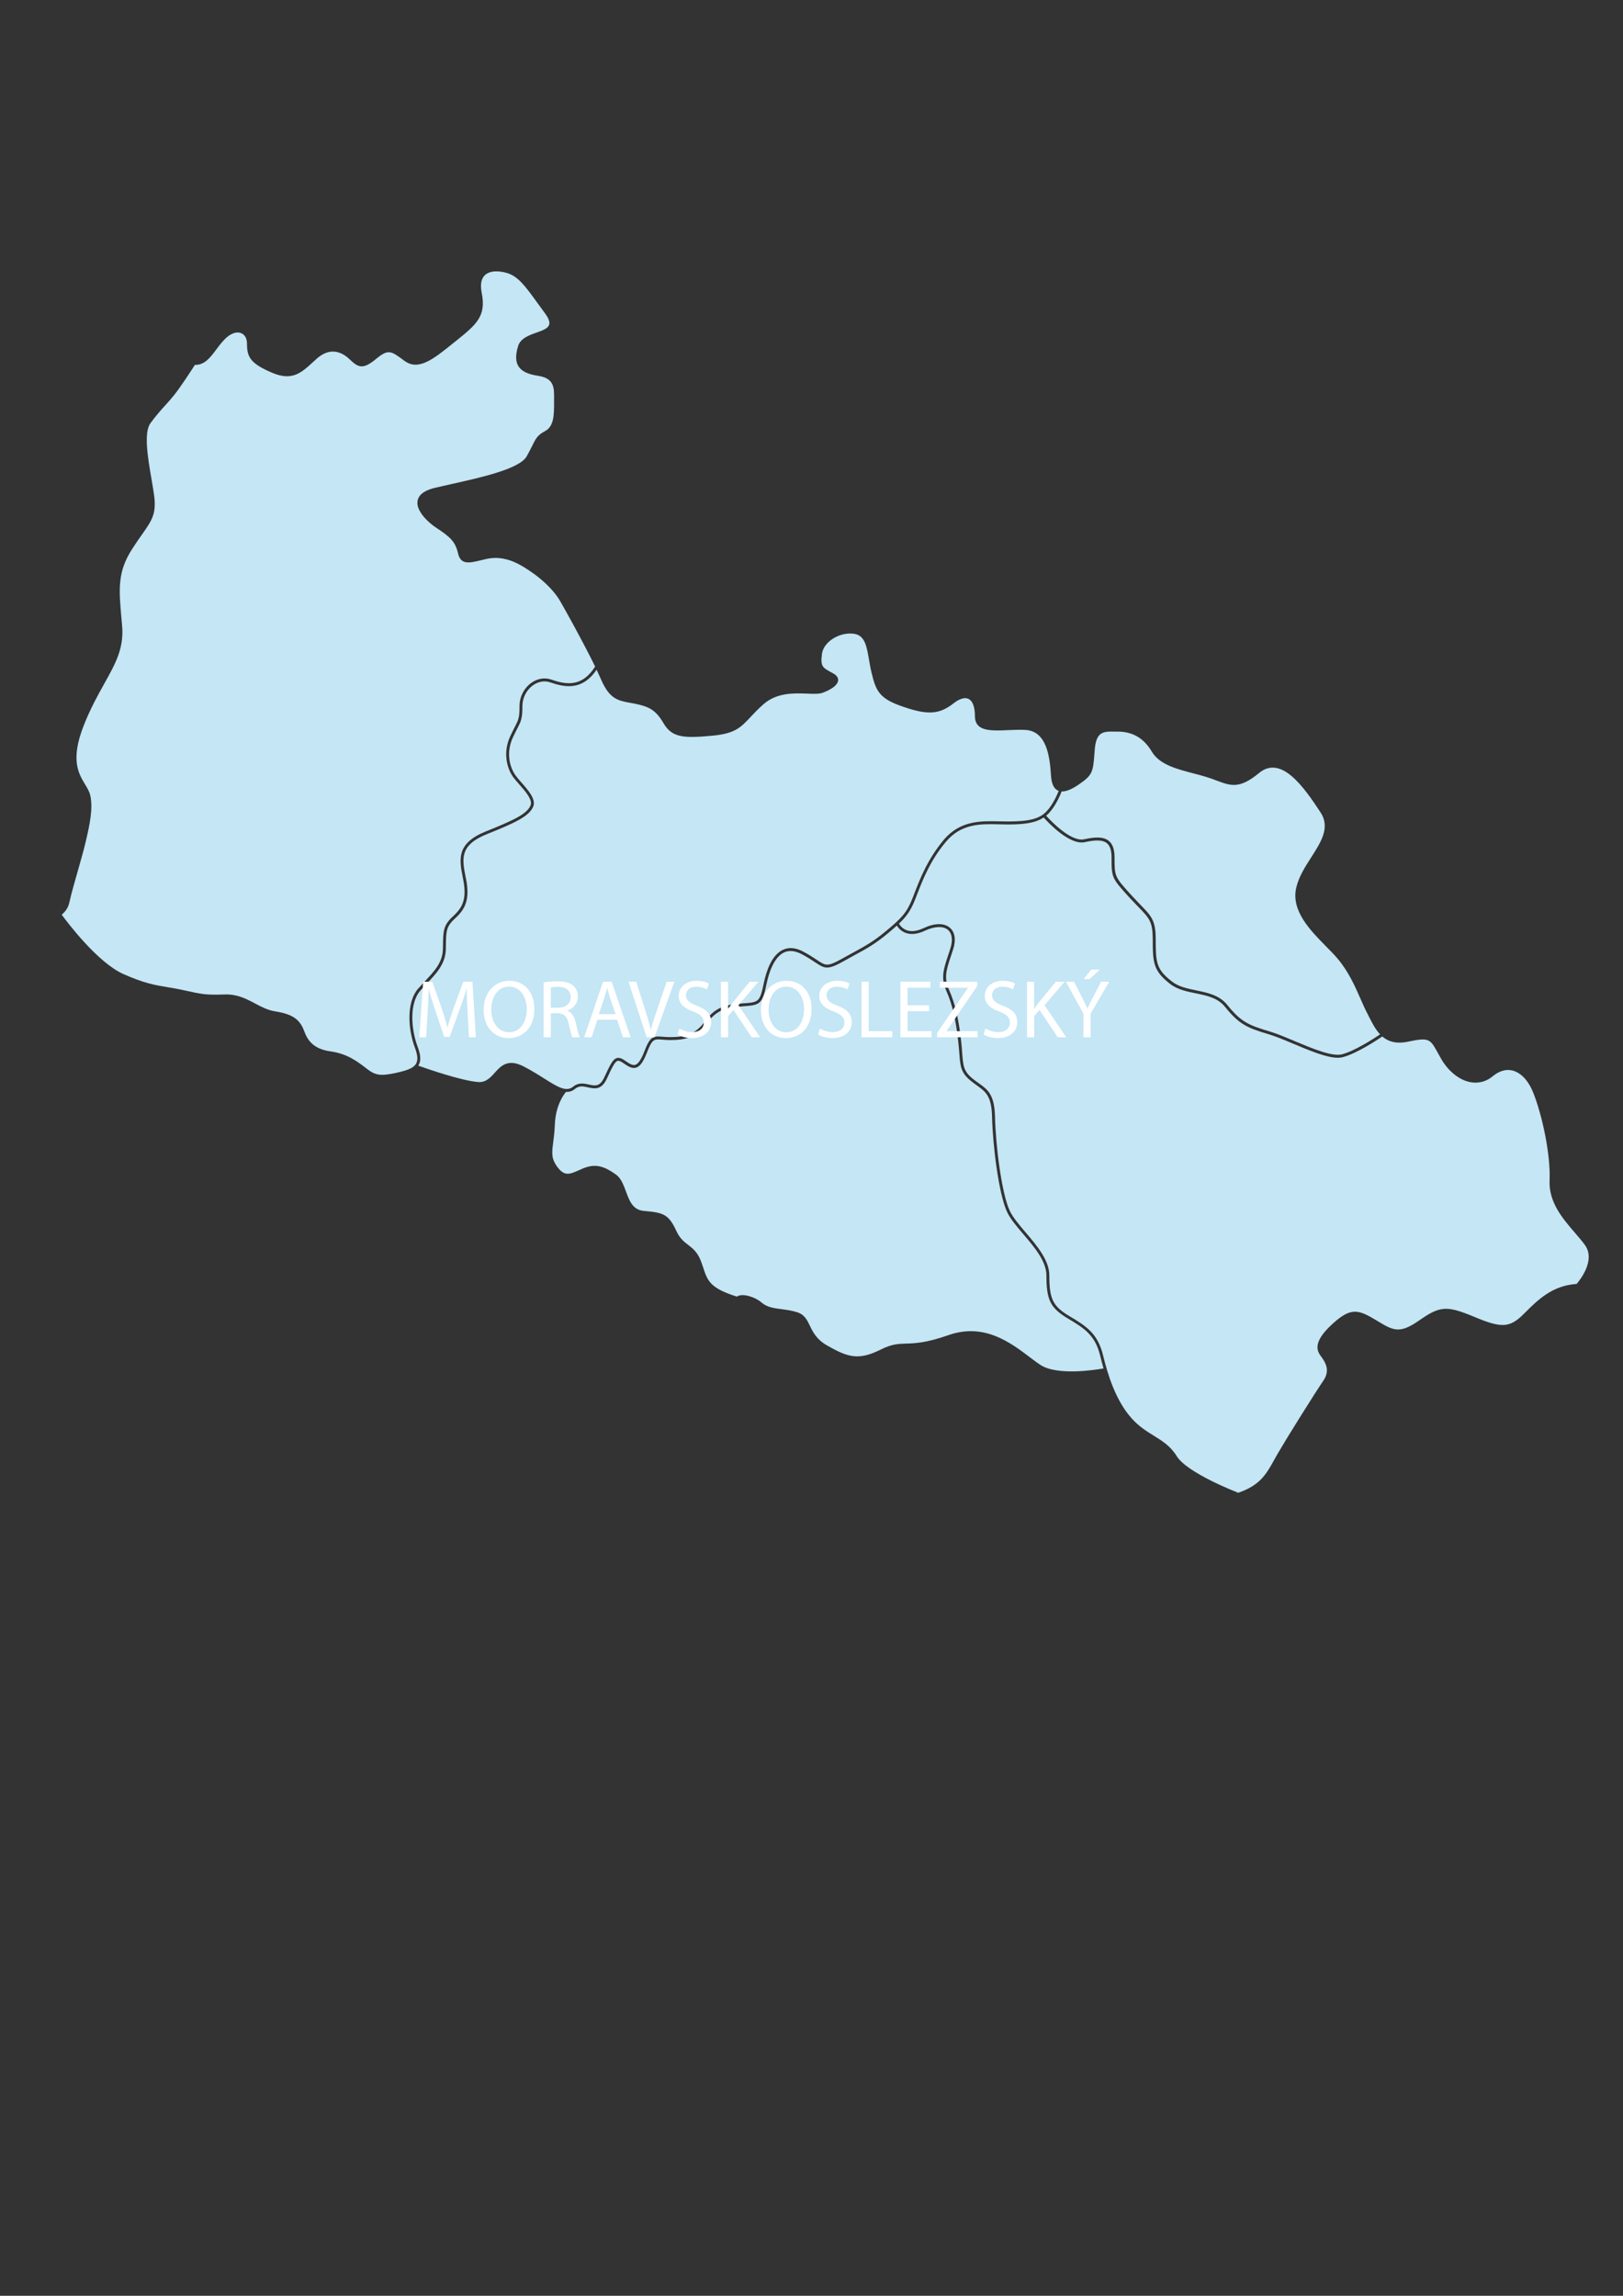 <?xml version="1.0" encoding="utf-8"?>
<!-- Generator: Adobe Illustrator 26.2.1, SVG Export Plug-In . SVG Version: 6.00 Build 0)  -->
<svg version="1.1" id="Vrstva_1" xmlns="http://www.w3.org/2000/svg" xmlns:xlink="http://www.w3.org/1999/xlink" x="0px" y="0px"
	 viewBox="0 0 595.28 841.89" style="enable-background:new 0 0 595.28 841.89;" xml:space="preserve">
<rect x="0" y="0" width="595.28" height="841.89" fill="#333333" stroke="none"/>
<style type="text/css">
	.st0{fill:#C4E6F5;}
	.st1{fill:#FFFFFF;}
</style>
<path class="st0" d="M202.01,250.28c-2.19-0.77-4.49-0.42-6.49,1c-2.42,1.7-3.91,4.63-3.91,7.61c0,4.61-0.47,5.53-1.89,8.28
	c-0.44,0.84-0.96,1.88-1.61,3.28c-2.63,5.65-1.1,11.03,1,13.93c0.54,0.75,1.3,1.63,2.1,2.54c2.58,2.93,5.49,6.23,4.35,8.89
	c-1.49,3.44-6.19,5.77-16.87,10.03c-10.17,4.07-9.23,8.98-7.91,15.79l0.18,0.82c1.44,7.58-0.39,11-4.05,14.33
	c-3.28,3-3.3,4.65-3.37,10.14l-0.02,1.12c-0.09,5.33-3.37,8.81-6.84,12.49c-0.84,0.89-1.7,1.79-2.53,2.74
	c-3.98,4.6-3.49,13.86-0.95,20.64c1.11,2.93,1.23,5.03,0.39,6.6c-0.05,0.11-0.12,0.18-0.19,0.28c3.02,1.07,15.56,5.45,21.89,6
	c2.88,0.23,4.49-1.53,6.17-3.4c2.25-2.49,4.79-5.31,10.59-2.32c2.88,1.49,5.35,3.03,7.51,4.4c4.89,3.09,8.12,5.12,10.68,3
	c1.96-1.6,3.96-1.16,5.74-0.77c2.25,0.51,4.03,0.89,5.65-2.6c2.07-4.46,3.09-6.68,4.63-7.1c1.03-0.28,2.1,0.32,3.09,1.02
	c1.46,1.02,2.65,1.77,3.67,1.46c1.07-0.33,2.16-1.93,3.3-4.88c2.12-5.54,3.21-5.72,6.67-5.42c0.81,0.07,1.72,0.14,2.84,0.14
	c5.33,0,9.33-0.98,12.79-5.86c3.84-5.42,8.16-6.12,13.82-6.51c5.79-0.4,6.26-0.44,7.68-7.33c0.95-4.56,2.91-10.38,7.02-12.31
	c2.16-1.03,4.65-0.82,7.38,0.61c2.26,1.19,3.81,2.23,5.05,3.05c3.28,2.21,3.88,2.6,9.12-0.32c1.35-0.75,2.56-1.4,3.67-2.02
	c5.16-2.81,8-4.37,12.61-8.21c5.56-4.63,7.52-6.56,9.61-11.73c0.25-0.65,0.53-1.35,0.81-2.09c2.05-5.33,4.88-12.61,10.8-19.66
	c5.98-7.1,13.65-6.91,20.43-6.75c1.03,0.04,2.05,0.05,3.05,0.05c7.91,0,11.66-0.98,14.28-3.81c2.19-2.33,3.75-5.88,4.37-7.4
	c-1.61-0.56-2.63-2.3-2.84-5.61c-0.21-3.32-0.58-7.47-1.91-10.8c-1.3-3.24-3.53-5.75-7.49-5.95c-2.09-0.11-4.26-0.02-6.35,0.07
	c-1.37,0.07-2.68,0.12-3.89,0.12c-4.72,0-8.26-0.81-8.26-5.28c0-1.84-0.25-3.32-0.72-4.4c-0.39-0.89-0.91-1.53-1.56-1.86
	c-0.65-0.33-1.44-0.4-2.32-0.16c-0.96,0.25-2.05,0.82-3.23,1.75c-2.6,2.05-4.98,3.14-7.84,3.33c-2.82,0.18-6.07-0.51-10.44-2
	c-4.39-1.49-6.91-2.84-8.56-4.75c-1.67-1.91-2.42-4.31-3.28-7.96c-0.39-1.61-0.65-3.19-0.91-4.68c-0.84-4.93-1.53-8.82-5.4-9.42
	l-0.23-0.04c-2.56-0.33-5.3,0.39-7.47,1.74s-3.79,3.32-4.12,5.51l-0.02,0.14c-0.3,2.3-0.26,3.58,0.3,4.49
	c0.56,0.91,1.74,1.56,3.65,2.58c0.74,0.39,1.25,0.81,1.56,1.25c0.46,0.61,0.53,1.25,0.33,1.88c-0.18,0.56-0.6,1.12-1.18,1.65
	c-1.05,0.93-2.67,1.77-4.35,2.39c-1.37,0.51-3.4,0.44-5.79,0.33c-4.79-0.18-11.12-0.42-16.07,3.98c-2,1.77-3.42,3.3-4.67,4.63
	c-3.6,3.84-5.65,6.02-13.86,6.81c-5.51,0.53-9.21,0.68-11.94,0.07c-2.82-0.63-4.6-2.07-6.14-4.7c-1.42-2.46-2.79-3.96-4.42-5
	c-1.65-1.03-3.6-1.6-6.16-2.12c-0.63-0.12-1.11-0.21-1.56-0.28c-4.51-0.82-7.63-1.4-10.73-8.59c-0.47-1.05-1.02-2.26-1.63-3.56
	C213.75,253.1,207.5,252.21,202.01,250.28"/>
<path class="st0" d="M60.67,148.58c-1.65,1.82-3.37,3.72-5.49,6.61c-2.54,3.47-0.93,12.86,0.37,20.4c0.39,2.28,0.75,4.42,1,6.26
	c0.84,6.6-0.84,9-4.53,14.24c-1.03,1.47-2.21,3.14-3.54,5.21c-5.44,8.44-4.88,14.75-3.96,25.19c0.11,1.03,0.19,2.09,0.28,3.21
	c0.68,8.09-2.51,13.77-6.54,20.98c-2.37,4.26-5.07,9.07-7.54,15.33c-4.96,12.59-1.95,17.61,0.49,21.64c0.77,1.3,1.51,2.51,1.84,3.82
	c1.23,4.91-0.28,11.44-1.49,16.66l-0.19,0.79c-0.58,2.56-1.65,6.24-2.75,10.16c-1.26,4.39-2.54,8.91-3.21,11.96
	c-0.42,1.89-1.46,3.26-2.77,4.39c1.91,2.61,13.12,17.54,22.59,21.75c7.61,3.4,11.54,4.05,16.1,4.81c1.72,0.28,3.51,0.58,5.61,1.03
	l0.53,0.12c6.98,1.54,7.88,1.75,15.17,1.54c4.4-0.12,7.72,1.61,10.89,3.3c2.39,1.26,4.65,2.46,7.35,2.89
	c6.37,1.03,9.07,2.86,10.7,7.28c1.16,3.16,3.23,6.52,9.63,7.4c6.21,0.86,10,3.79,13.33,6.38c3.07,2.37,4.91,2.84,11.23,1.39
	c3.58-0.82,5.98-1.67,6.88-3.33c0.68-1.26,0.54-3.09-0.44-5.7c-2.67-7.09-3.12-16.82,1.14-21.73c0.84-0.95,1.7-1.88,2.54-2.77
	c3.33-3.53,6.47-6.84,6.56-11.77l0.02-1.11c0.07-5.54,0.11-7.61,3.72-10.93c3.46-3.16,5.07-6.23,3.72-13.35l-0.16-0.81
	c-1.32-6.75-2.44-12.58,8.56-16.98c10.38-4.16,14.94-6.38,16.28-9.47c0.88-2.03-1.91-5.21-4.16-7.75c-0.82-0.95-1.61-1.84-2.19-2.63
	c-2.26-3.12-3.91-8.95-1.09-15.01c0.65-1.4,1.19-2.46,1.63-3.32c1.4-2.72,1.77-3.44,1.77-7.77c0-3.35,1.67-6.6,4.37-8.51
	c2.28-1.61,4.93-2.02,7.45-1.12c5.49,1.91,11.19,2.65,15.91-4.82c-1.1-2.25-2.35-4.72-3.67-7.23c-3.35-6.42-7.03-13.07-9.03-16.56
	c-1.4-2.46-3.35-4.7-5.42-6.65c-2.81-2.65-5.88-4.75-8.26-6.19c-2.05-1.23-4.16-2.21-6.37-2.74c-2.17-0.54-4.47-0.65-6.91-0.14
	c-0.81,0.18-1.58,0.37-2.3,0.54c-4.19,1-7.35,1.77-8.33-2.58c-0.51-2.21-1.26-3.72-2.49-5.07c-1.25-1.39-3-2.63-5.49-4.28
	c-1.98-1.32-4.24-3.3-5.61-5.42c-0.79-1.19-1.3-2.46-1.3-3.67c-0.02-1.26,0.47-2.46,1.7-3.47c1.05-0.86,2.65-1.61,4.95-2.14
	c1.67-0.4,3.65-0.84,5.72-1.3c11.17-2.49,25.17-5.61,27.73-10.23c0.82-1.46,1.42-2.67,1.91-3.65c1.42-2.89,2.03-4.09,4.79-5.56
	c1.63-0.86,2.46-2.33,2.88-4.14c0.44-1.88,0.44-4.16,0.44-6.54c0-0.21,0-0.67,0-1.12c0.05-4.12,0.09-7.58-5.89-8.49
	c-3.6-0.54-5.91-1.6-7.09-3.37c-1.19-1.79-1.21-4.23-0.21-7.51c0.84-2.84,3.91-3.95,6.75-4.96c1.42-0.51,2.79-1,3.68-1.65
	c1.32-0.98,1.61-2.46-0.51-5.35c-1.05-1.42-1.93-2.65-2.75-3.77c-4.6-6.35-7.19-9.95-11.47-11.16c-1.81-0.49-3.72-0.7-5.33-0.37
	c-0.89,0.18-1.7,0.51-2.35,1.05c-0.63,0.53-1.12,1.26-1.4,2.25c-0.32,1.14-0.33,2.63,0.04,4.49c1.72,8.59-2.03,11.61-9.58,17.68
	l-0.25,0.19l-0.6,0.49c-7.4,5.96-12.82,10.33-18.01,6.44l-0.11-0.07c-4.7-3.53-5.72-4.28-10.21-0.56c-2.53,2.09-4.16,2.84-5.6,2.7
	c-1.47-0.14-2.63-1.19-4.26-2.72c-1.65-1.54-3.65-2.65-5.84-2.68c-1.82-0.04-3.82,0.67-5.91,2.47c-0.61,0.54-1.18,1.07-1.74,1.58
	c-4.05,3.7-7.44,6.81-14.68,3.75c-4.07-1.72-6.38-3.17-7.7-4.81c-1.33-1.68-1.61-3.51-1.61-5.91c0-0.98-0.21-1.81-0.58-2.46
	c-0.39-0.67-0.95-1.14-1.61-1.4c-0.67-0.26-1.47-0.3-2.35-0.07c-1.03,0.28-2.14,0.91-3.26,1.96c-1.33,1.28-2.44,2.75-3.49,4.16
	c-2.26,3.02-4.28,5.68-7.82,5.61c-1.16,1.81-5.31,8.24-7.7,11.17C62.71,146.33,61.73,147.42,60.67,148.58"/>
<path class="st0" d="M383.69,299.12c1.67,1.86,9.07,9.7,13.96,8.65c3.4-0.74,6.86-1.16,9,0.56c1.44,1.18,2.14,3.14,2.14,6.05
	c0,7.12,0,7.12,6.35,14.1c1.23,1.33,2.28,2.44,3.21,3.39c4.03,4.14,5.54,5.68,5.54,12.72c0,8.47,0.23,10.86,5.88,15.29
	c2.51,1.98,5.68,2.63,9.05,3.32c4.16,0.86,8.47,1.74,11.37,5.38c4.93,6.14,7.82,7.4,15.47,9.66c2.61,0.77,5.81,2.12,9.17,3.54
	c6.45,2.7,13.79,5.79,17.38,4.84c4.67-1.19,11.82-5.86,13.98-7.31c-1.7-1.79-2.91-4.17-4.12-6.56c-0.21-0.42-0.44-0.84-0.56-1.11
	c-0.86-1.63-1.67-3.46-2.51-5.38c-2.05-4.67-4.37-9.93-8.35-14.66c-1.19-1.42-2.68-2.93-4.26-4.53c-5.91-6-12.98-13.17-10.93-21.68
	c0.95-3.98,3.28-7.59,5.51-11.07c3.63-5.67,7-10.93,3.35-16.45c-3.02-4.6-6.67-9.96-10.59-13.28c-3.81-3.21-7.91-4.47-11.98-1.09
	c-7.12,5.89-10.33,4.68-15.49,2.75c-1.21-0.47-2.53-0.96-4.03-1.4c-1.51-0.46-3.02-0.86-4.53-1.25c-6.37-1.67-12.45-3.26-15.26-8
	c-1.63-2.75-3.56-4.58-5.68-5.72c-2.12-1.14-4.46-1.6-6.91-1.6h-1.05c-4.14-0.05-6.74-0.07-7.28,6.7l-0.09,1.23
	c-0.54,6.84-0.63,8-5.79,11.49c-2.4,1.65-4.54,2.6-6.24,2.53c-0.6,1.49-2.25,5.33-4.67,7.93
	C384.41,298.53,384.04,298.82,383.69,299.12"/>
<path class="st0" d="M391.61,483.46c-6.35-3.81-7.81-6.75-7.81-15.77c0-5.21-4.49-10.45-8.44-15.08c-2.47-2.89-4.79-5.61-5.98-8.17
	c-3.09-6.58-5.3-24.71-5.51-34.83c-0.18-7.7-2.32-9.24-5.58-11.58c-0.68-0.49-1.42-1.02-2.19-1.65c-3.72-3-3.89-5.38-4.24-10.16
	c-0.09-1.18-0.19-2.51-0.37-4.03c-0.88-8.19-2.17-13.79-4.35-18.73c-2.14-4.86-1.12-7.93,0.74-13.51c0.21-0.68,0.46-1.4,0.7-2.17
	c0.96-2.96,0.65-5.42-0.84-6.75c-1.74-1.51-4.89-1.42-8.49,0.26c-2.74,1.3-5.16,1.56-7.17,0.77c-1.7-0.65-2.67-1.88-3.14-2.63
	c-0.95,0.86-2.03,1.79-3.3,2.84c-4.68,3.91-7.74,5.58-12.79,8.31c-1.1,0.61-2.32,1.26-3.65,2.02c-5.61,3.12-6.67,2.67-10.24,0.28
	c-1.23-0.82-2.74-1.84-4.95-3c-2.44-1.28-4.6-1.47-6.44-0.61c-3.89,1.84-5.7,8.03-6.42,11.58c-1.53,7.4-2.39,7.75-8.66,8.17
	c-6.35,0.44-9.73,1.42-13.03,6.07c-3.72,5.26-7.98,6.31-13.65,6.31c-1.16,0-2.14-0.09-2.93-0.16c-2.95-0.25-3.65-0.3-5.6,4.74
	c-1.3,3.39-2.53,5.09-3.98,5.53c-1.47,0.46-2.95-0.46-4.58-1.6c-1.05-0.74-1.7-1-2.19-0.88c-1.07,0.3-2.14,2.63-3.95,6.52
	c-1.96,4.28-4.56,3.7-6.86,3.21c-1.67-0.39-3.26-0.74-4.82,0.54c-0.95,0.79-1.95,1.12-3.02,1.12c-0.09,0-0.18-0.02-0.26-0.02
	c-0.7,0.79-3.86,4.82-4.12,12.12c-0.11,2.65-0.37,4.75-0.6,6.45c-0.49,3.75-0.75,5.82,1.44,8.84c2.68,3.68,4.56,2.84,7.98,1.33
	c0.49-0.23,1.02-0.46,1.56-0.68c4.68-1.93,7.84-0.7,12.05,2.26c1.84,1.32,2.75,3.75,3.63,6.12c1.3,3.53,2.53,6.86,6.58,7.21
	c7.42,0.63,9.12,1.3,11.98,7.44c1.25,2.68,2.72,3.82,4.3,5.03c1.7,1.32,3.47,2.68,4.74,6.12c0.3,0.81,0.54,1.56,0.79,2.28
	c1.58,4.79,2.47,7.44,12.31,10.56c2-1.42,6.77,0.18,8.93,2.07c2.09,1.84,4.58,2.16,7.45,2.53c1.84,0.25,3.74,0.49,5.77,1.14
	c2.68,0.86,3.63,2.84,4.63,4.93c1.14,2.35,2.42,5.03,6.38,7.28c7.51,4.26,11.37,5.58,19.63,1.46c4.05-2.03,6.4-2.1,9.37-2.19
	c3.26-0.11,7.3-0.23,15.44-3.09c13.07-4.6,22.71,2.7,29.77,8.03c1.46,1.11,2.82,2.14,4.05,2.93c6.16,3.98,20.14,1.77,23.08,1.25
	c-0.47-1.63-0.89-3.21-1.23-4.65C401.66,489.5,397.66,487.09,391.61,483.46"/>
<path class="st0" d="M581.24,456.45c-1.07-1.44-2.33-2.91-3.63-4.42c-4.56-5.3-9.59-11.17-9.26-19.15
	c0.19-4.63-0.42-10.23-1.44-15.68c-1.18-6.35-2.93-12.49-4.61-16.65c-0.74-1.82-1.65-3.4-2.7-4.67c-1.28-1.54-2.75-2.63-4.33-3.16
	c-1.56-0.51-3.24-0.46-4.95,0.23c-0.93,0.37-1.86,0.95-2.79,1.7c-0.51,0.42-1.03,0.79-1.56,1.09c-2.58,1.47-5.4,1.61-8.09,0.74
	c-2.65-0.88-5.16-2.72-7.23-5.21c-0.75-0.91-1.47-1.93-2.09-3.03c-0.44-0.75-0.84-1.49-1.21-2.16c-2.81-5.1-3.16-5.72-10.87-4.1
	c-4.42,0.93-7.33-0.04-9.49-1.89c-1.96,1.33-9.49,6.3-14.51,7.59c-0.54,0.14-1.14,0.21-1.79,0.21c-4.12,0-10.3-2.6-16.28-5.12
	c-3.35-1.4-6.52-2.74-9.07-3.49c-7.89-2.35-10.87-3.65-16-10.03c-2.67-3.33-6.6-4.14-10.75-4.98c-3.33-0.68-6.79-1.39-9.51-3.53
	c-6-4.72-6.28-7.63-6.28-16.15c0-6.6-1.21-7.84-5.23-11.96c-0.93-0.96-2-2.07-3.23-3.4c-6.6-7.23-6.65-7.37-6.65-14.84
	c0-2.56-0.56-4.26-1.74-5.21c-1.79-1.44-4.95-1.02-8.1-0.35c-5.58,1.19-13.45-7.26-15.05-9.05c-3.12,2.07-7.35,2.56-13.17,2.56
	c-1,0-2.03-0.02-3.07-0.05c-6.84-0.18-13.93-0.35-19.59,6.37c-5.82,6.91-8.59,14.1-10.61,19.36c-0.3,0.74-0.56,1.44-0.82,2.09
	c-1.53,3.81-3.07,6-5.81,8.59c0.32,0.56,1.16,1.79,2.74,2.39c1.74,0.67,3.86,0.4,6.31-0.75c4.03-1.89,7.56-1.93,9.65-0.09
	c1.84,1.61,2.26,4.47,1.16,7.88c-0.25,0.77-0.49,1.49-0.72,2.19c-1.82,5.49-2.74,8.24-0.75,12.73c2.21,5.05,3.54,10.73,4.44,19.03
	c0.18,1.56,0.26,2.89,0.35,4.09c0.37,4.74,0.51,6.68,3.86,9.4c0.75,0.61,1.47,1.12,2.16,1.61c3.39,2.42,5.82,4.17,6.02,12.42
	c0.21,10.02,2.37,27.94,5.4,34.4c1.14,2.44,3.42,5.1,5.82,7.93c4.07,4.77,8.7,10.19,8.7,15.79c0,8.61,1.28,11.26,7.28,14.86
	c6.07,3.63,10.44,6.26,12.42,14.38c1.65,6.79,4.54,16.58,10.58,23.26c2.63,2.91,5.37,4.61,8.03,6.26c3.16,1.96,6.14,3.81,8.37,7.44
	c3.86,6.28,22.1,13.28,22.29,13.35c0.09,0.04,0.12,0.11,0.18,0.18c8.07-2.7,10.37-6.79,13.26-11.98c0.42-0.75,0.86-1.54,1.3-2.32
	c1.81-3.1,5.07-8.44,8.3-13.59c3.56-5.68,7.07-11.19,8.51-13.28c1.28-1.88,1.47-3.53,1.14-5.02c-0.35-1.51-1.26-2.88-2.17-4.09
	c-1.03-1.39-1.49-2.93-0.82-4.91c0.61-1.89,2.28-4.16,5.49-7.05c3.24-2.91,5.54-4.16,7.88-4.19c2.32-0.02,4.58,1.16,7.79,3.09
	l0.54,0.32c5.7,3.44,8.02,4.82,15.1-0.09c3.84-2.67,6.3-4.1,9.14-4.35c2.82-0.25,5.91,0.7,11.03,2.82
	c4.96,2.09,8.26,3.17,10.96,3.07c2.63-0.11,4.75-1.37,7.38-4.02v0.02l0.46-0.47c4.6-4.6,10-10.02,18.96-10.58
	C579.24,469.68,585.48,462.17,581.24,456.45"/>
<g>
	<path class="st1" d="M400.22,355.57l-2.81,3.51h2.17l3.82-3.51H400.22z M400.04,380.37h-2.67v-8.65l-6.44-11.72h3l2.86,5.61
		c0.79,1.54,1.4,2.79,2.03,4.21h0.05c0.58-1.33,1.28-2.67,2.05-4.21l2.93-5.61h3l-6.82,11.68V380.37z M376.7,380.37h2.61v-7.77
		l1.95-2.23l6.7,10h3.1l-7.95-11.73l7.37-8.63h-3.25l-6.23,7.65c-0.51,0.65-1.05,1.39-1.6,2.17h-0.11v-9.82h-2.61V380.37z
		 M360.77,379.37c1.09,0.72,3.24,1.3,5.19,1.3c4.81,0,7.14-2.72,7.14-5.86c0-3-1.75-4.65-5.19-5.98c-2.82-1.09-4.05-2.03-4.05-3.93
		c0-1.39,1.05-3.05,3.84-3.05c1.84,0,3.19,0.6,3.86,0.96l0.72-2.14c-0.89-0.51-2.42-1-4.49-1c-3.96,0-6.6,2.35-6.6,5.53
		c0,2.88,2.05,4.6,5.38,5.77c2.75,1.05,3.84,2.14,3.84,4.05c0,2.05-1.58,3.47-4.26,3.47c-1.82,0-3.54-0.61-4.72-1.33L360.77,379.37z
		 M343.71,380.37h14.86v-2.21h-11.38v-0.09l11.24-16.47v-1.6h-13.73v2.21H355v0.09l-11.3,16.52V380.37z M340.78,368.64h-7.91v-6.42
		h8.37v-2.21h-11v20.36h11.45v-2.21h-8.82v-7.35h7.91V368.64z M315.99,380.37h11.31v-2.21h-8.68v-18.15h-2.63V380.37z
		 M300.07,379.37c1.09,0.72,3.24,1.3,5.19,1.3c4.81,0,7.14-2.72,7.14-5.86c0-3-1.75-4.65-5.19-5.98c-2.81-1.09-4.05-2.03-4.05-3.93
		c0-1.39,1.05-3.05,3.84-3.05c1.84,0,3.19,0.6,3.86,0.96l0.72-2.14c-0.89-0.51-2.4-1-4.49-1c-3.96,0-6.6,2.35-6.6,5.53
		c0,2.88,2.07,4.6,5.38,5.77c2.75,1.05,3.84,2.14,3.84,4.05c0,2.05-1.58,3.47-4.26,3.47c-1.82,0-3.54-0.61-4.72-1.33L300.07,379.37z
		 M288.42,361.81c4.37,0,6.49,4.23,6.49,8.28c0,4.61-2.35,8.45-6.52,8.45c-4.14,0-6.49-3.89-6.49-8.24
		C281.89,365.83,284.07,361.81,288.42,361.81 M288.54,359.67c-5.44,0-9.45,4.23-9.45,10.7c0,6.16,3.77,10.31,9.14,10.31
		c5.19,0,9.45-3.7,9.45-10.72C297.68,363.94,294.08,359.67,288.54,359.67 M264.42,380.37h2.63v-7.77l1.95-2.23l6.7,10h3.1
		l-7.95-11.73l7.37-8.63h-3.26l-6.21,7.65c-0.51,0.65-1.07,1.39-1.61,2.17h-0.09v-9.82h-2.63V380.37z M248.51,379.37
		c1.09,0.72,3.23,1.3,5.19,1.3c4.81,0,7.14-2.72,7.14-5.86c0-3-1.75-4.65-5.19-5.98c-2.82-1.09-4.05-2.03-4.05-3.93
		c0-1.39,1.05-3.05,3.82-3.05c1.84,0,3.21,0.6,3.88,0.96l0.72-2.14c-0.91-0.51-2.42-1-4.49-1c-3.96,0-6.6,2.35-6.6,5.53
		c0,2.88,2.05,4.6,5.38,5.77c2.74,1.05,3.82,2.14,3.82,4.05c0,2.05-1.56,3.47-4.24,3.47c-1.82,0-3.54-0.61-4.72-1.33L248.51,379.37z
		 M240.06,380.37h-2.89l-6.65-20.36h2.84l3.17,10.03c0.88,2.74,1.63,5.21,2.17,7.61h0.05c0.58-2.37,1.42-4.93,2.33-7.59l3.44-10.05
		h2.81L240.06,380.37z M219.64,371.9l2-5.88c0.39-1.25,0.72-2.49,1.02-3.68h0.07c0.3,1.18,0.6,2.39,1.05,3.7l2,5.86H219.64z
		 M226.33,373.95l2.17,6.42h2.81l-6.95-20.36h-3.17l-6.91,20.36H217l2.1-6.42H226.33z M202.03,362.13c0.42-0.12,1.33-0.25,2.6-0.25
		c2.79,0.02,4.68,1.18,4.68,3.81c0,2.32-1.77,3.86-4.6,3.86h-2.68V362.13z M199.4,380.37h2.63v-8.82h2.47
		c2.39,0.09,3.47,1.14,4.09,3.95c0.58,2.54,1.02,4.3,1.35,4.88h2.72c-0.42-0.79-0.89-2.75-1.56-5.6c-0.49-2.12-1.42-3.56-3-4.1
		v-0.09c2.16-0.74,3.84-2.51,3.84-5.21c0-1.56-0.58-2.95-1.6-3.86c-1.28-1.14-3.09-1.67-5.89-1.67c-1.81,0-3.72,0.16-5.05,0.42
		V380.37z M186.72,361.81c4.39,0,6.49,4.23,6.49,8.28c0,4.61-2.35,8.45-6.51,8.45c-4.14,0-6.51-3.89-6.51-8.24
		C180.2,365.83,182.37,361.81,186.72,361.81 M186.84,359.67c-5.44,0-9.45,4.23-9.45,10.7c0,6.16,3.77,10.31,9.16,10.31
		c5.19,0,9.45-3.7,9.45-10.72C196,363.94,192.4,359.67,186.84,359.67 M171.99,380.37h2.56l-1.26-20.36h-3.35l-3.63,9.84
		c-0.89,2.58-1.63,4.81-2.14,6.86h-0.09c-0.51-2.1-1.21-4.35-2.05-6.86l-3.47-9.84h-3.35l-1.42,20.36h2.51l0.54-8.73
		c0.18-3.05,0.33-6.47,0.39-9h0.05c0.58,2.4,1.4,5.03,2.37,7.91l3.28,9.7h2l3.6-9.88c1.02-2.82,1.88-5.35,2.56-7.74h0.09
		c-0.02,2.53,0.16,5.95,0.32,8.79L171.99,380.37z"/>
</g>
</svg>
